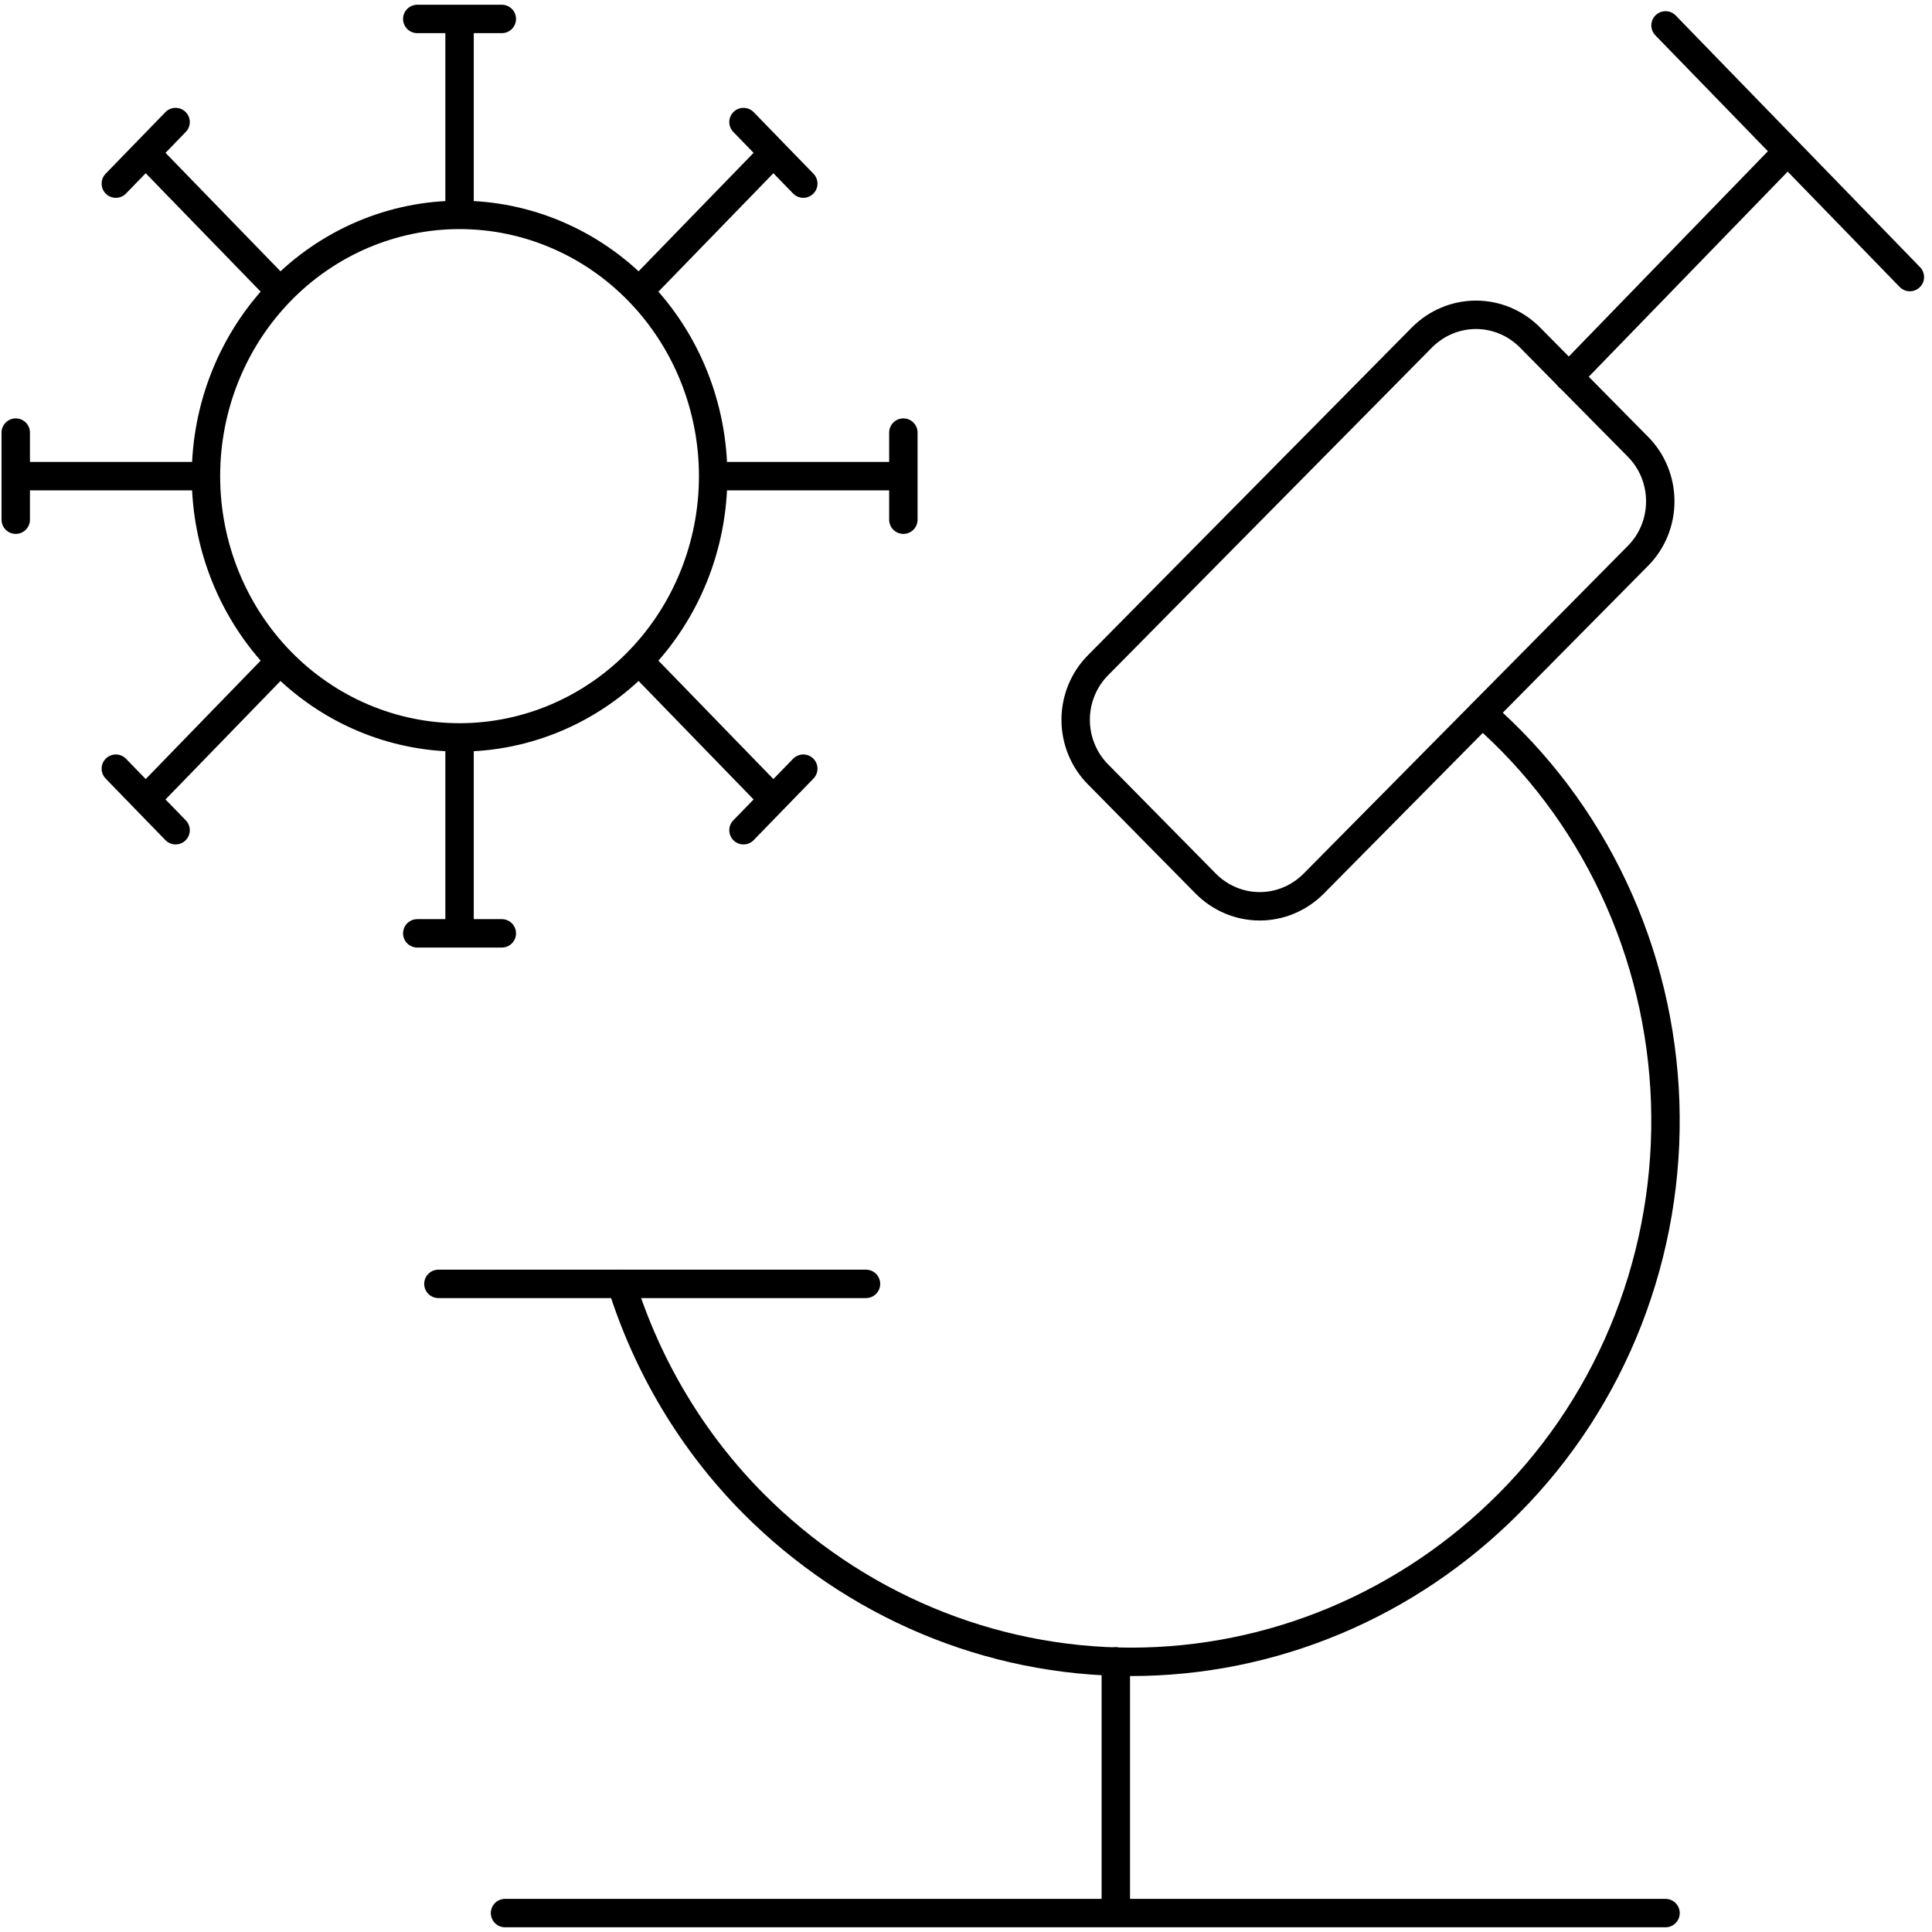 <svg width="102" height="102" viewBox="0 0 102 102" fill="none" xmlns="http://www.w3.org/2000/svg">
<path d="M24.262 38.931C27.813 38.931 31.218 37.478 33.729 34.891M24.262 38.931C20.711 38.931 17.305 37.478 14.794 34.891M24.262 38.931V49.276M33.729 34.891C36.24 32.304 37.651 28.796 37.651 25.138M33.729 34.891L40.829 42.205M37.651 25.138C37.651 21.48 36.24 17.971 33.729 15.385M37.651 25.138H47.693M33.729 15.385C31.218 12.798 27.813 11.345 24.262 11.345M33.729 15.385L40.829 8.071M24.262 11.345C20.711 11.345 17.305 12.798 14.794 15.385M24.262 11.345V1M14.794 15.385C12.283 17.971 10.873 21.48 10.873 25.138M14.794 15.385L7.695 8.071M10.873 25.138C10.873 28.796 12.283 32.304 14.794 34.891M10.873 25.138H0.831M14.794 34.891L7.695 42.205M22.03 1H26.493M39.253 6.444L42.409 9.694M47.693 22.839V27.437M42.409 40.582L39.253 43.832M26.493 49.276H22.03M9.27 43.832L6.115 40.582M0.831 27.437V22.839M6.115 9.694L9.27 6.444M78.261 37.667C81.169 40.207 83.53 43.346 85.192 46.882C86.855 50.417 87.782 54.271 87.914 58.197C88.046 62.123 87.381 66.034 85.961 69.68C84.541 73.326 82.397 76.625 79.667 79.368C74.331 84.733 67.171 87.737 59.714 87.737C52.258 87.737 45.098 84.733 39.762 79.368C36.565 76.145 34.179 72.168 32.809 67.782" stroke="black" stroke-width="1.5" stroke-linecap="round" stroke-linejoin="round"/>
<path d="M69.357 46.651C68.595 47.418 67.573 47.848 66.507 47.848C65.442 47.848 64.419 47.418 63.657 46.651L57.972 40.885C57.598 40.51 57.301 40.062 57.098 39.567C56.895 39.072 56.79 38.54 56.79 38.002C56.79 37.465 56.895 36.933 57.098 36.438C57.301 35.943 57.598 35.494 57.972 35.119L75.074 17.814C75.837 17.048 76.859 16.62 77.924 16.62C78.988 16.62 80.011 17.048 80.773 17.814L86.473 23.584C86.847 23.959 87.144 24.407 87.347 24.902C87.55 25.397 87.654 25.929 87.654 26.467C87.654 27.004 87.55 27.536 87.347 28.031C87.144 28.526 86.847 28.974 86.473 29.349L69.357 46.651Z" stroke="black" stroke-width="1.5" stroke-linecap="round" stroke-linejoin="round"/>
<path d="M82.822 19.902L94.381 7.984M94.381 7.984L87.932 1.341M94.381 7.984L100.831 14.628M23.146 67.782H45.72M26.663 101.001H87.932M58.909 87.713V101.001" stroke="black" stroke-width="1.5" stroke-linecap="round" stroke-linejoin="round"/>
</svg>
